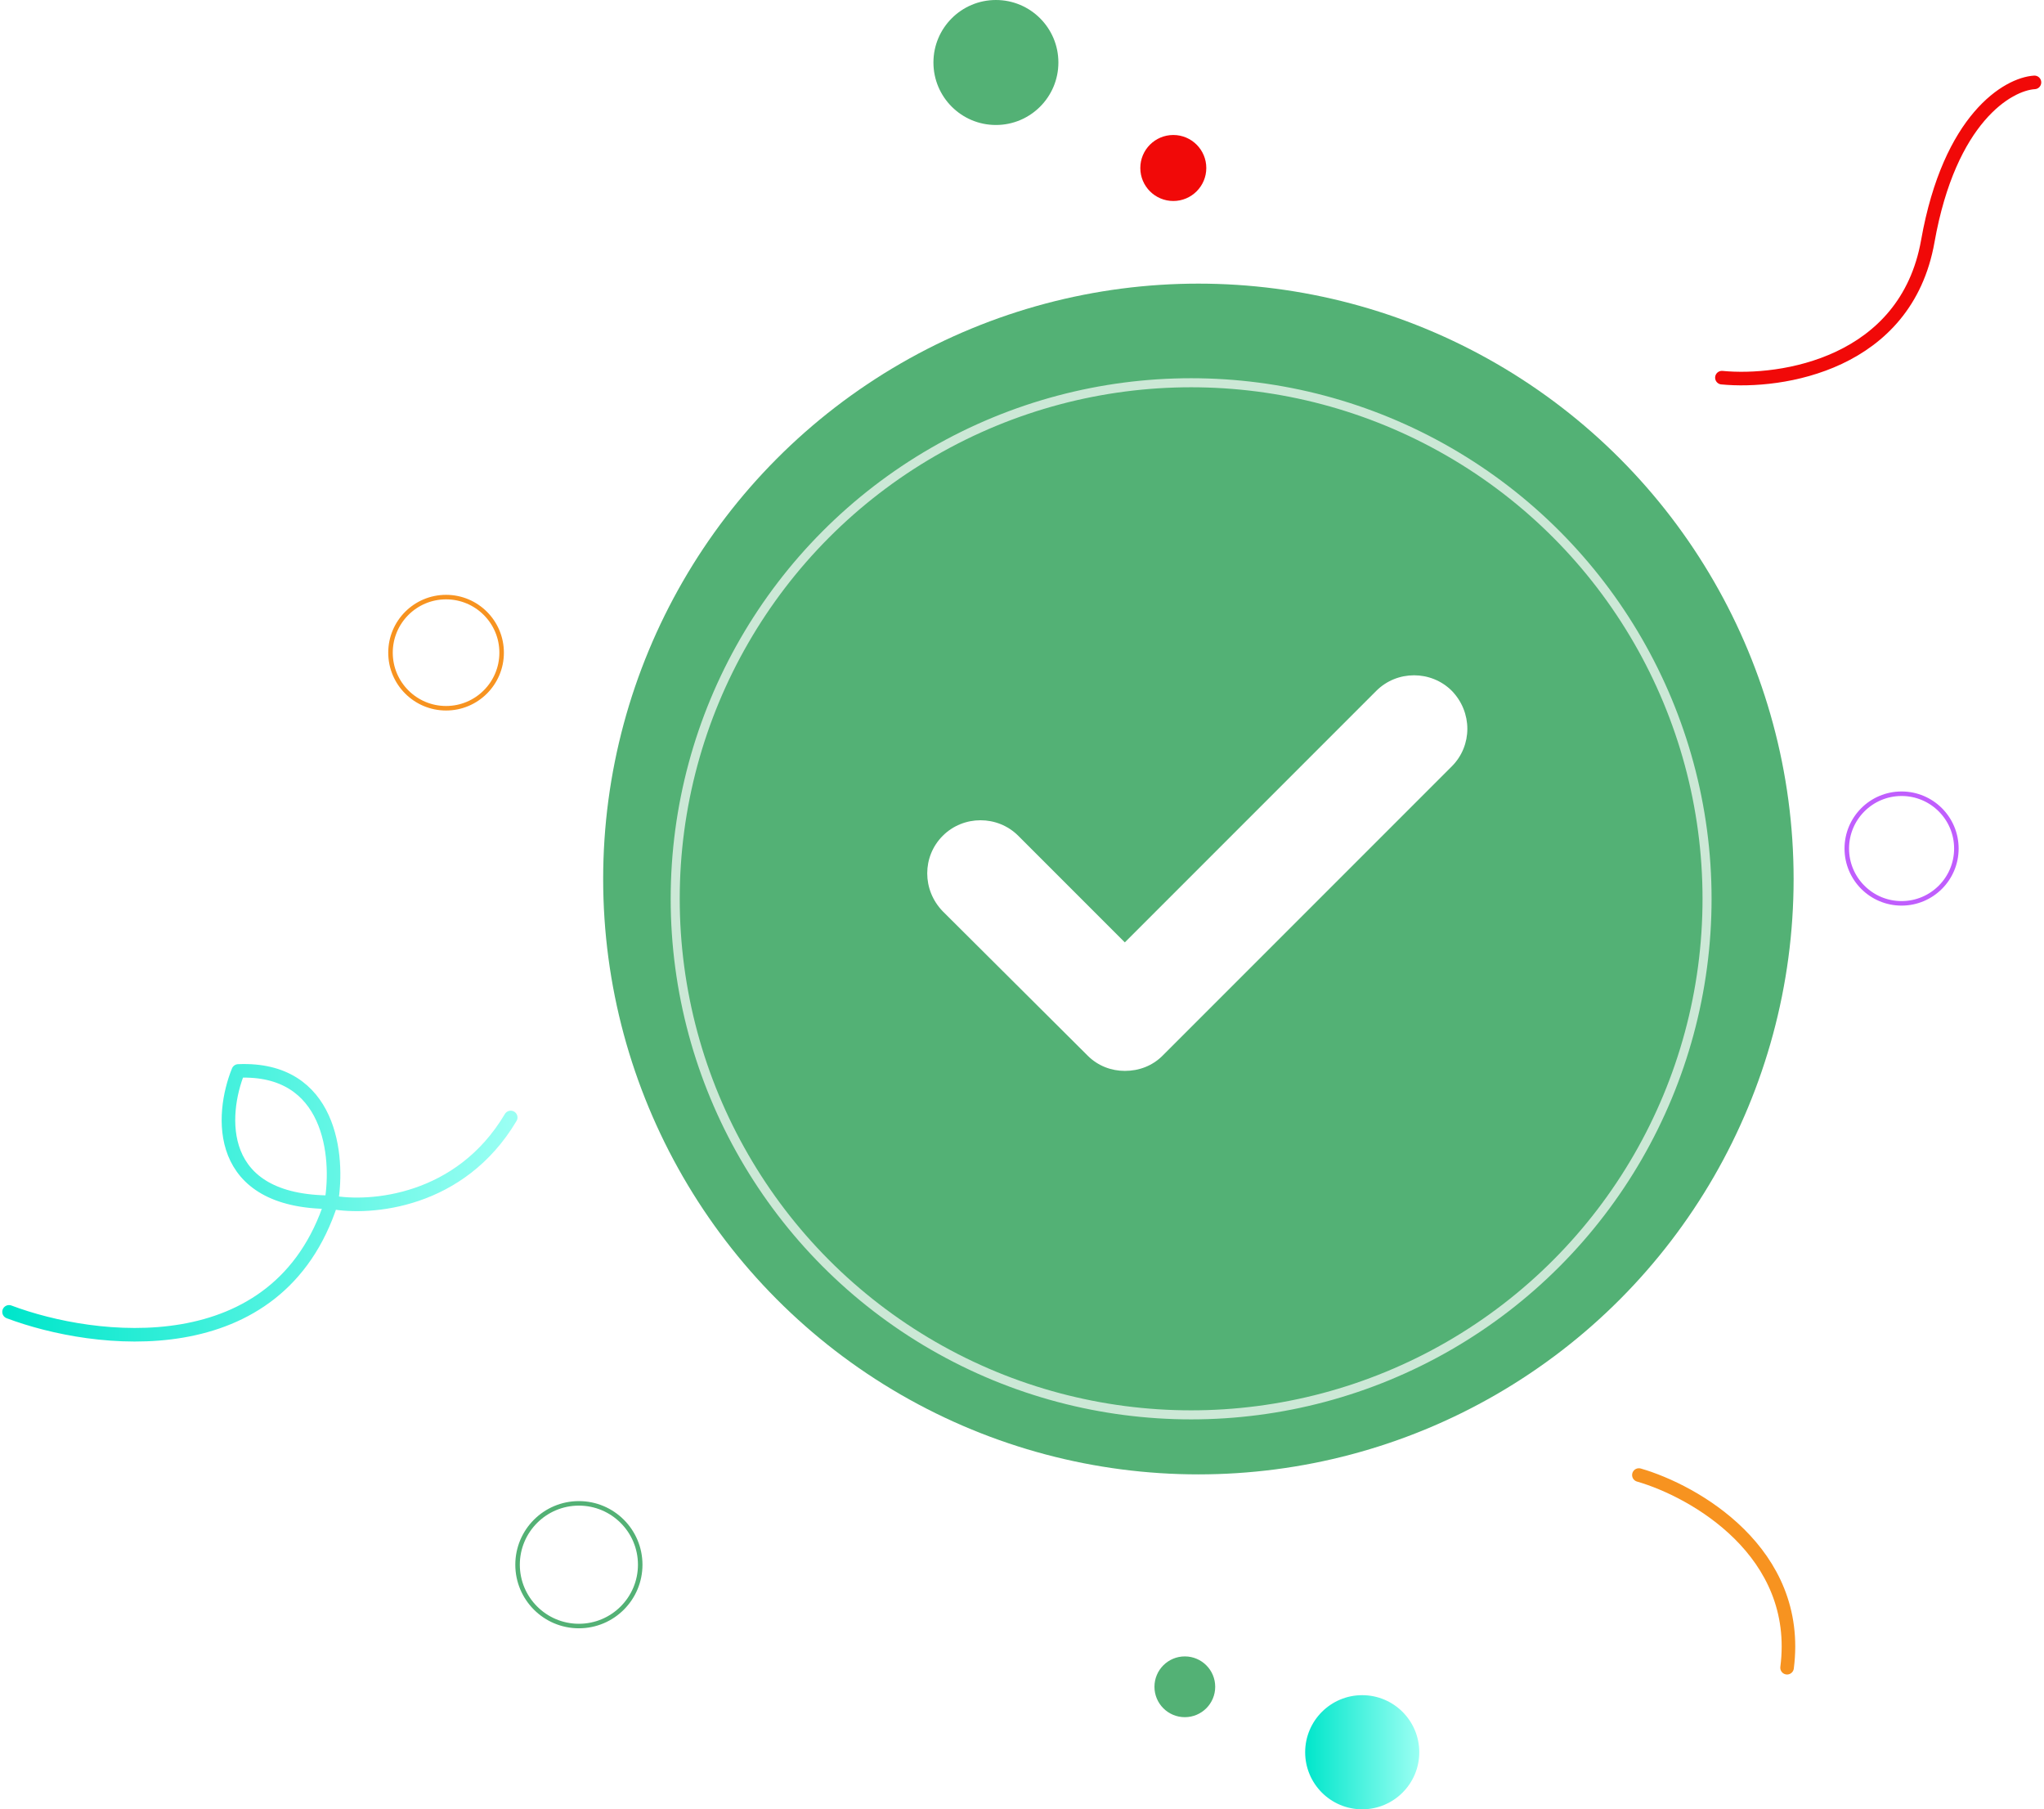 <svg width="452" height="400" viewBox="0 0 452 400" fill="none" xmlns="http://www.w3.org/2000/svg">
<path d="M380.774 83.492C393.938 84.772 421.475 80.529 426.303 53.322C431.13 26.114 444.039 18.581 449.891 18.215" stroke="#F10908" stroke-width="3" stroke-linecap="round"/>
<circle cx="265.006" cy="194.328" r="131.625" fill="#53B175"/>
<g filter="url(#filter0_d)">
<circle cx="263.4" cy="195.706" r="114.089" stroke="white" stroke-opacity="0.7" stroke-width="2"/>
</g>
<g clip-path="url(#clip0)">
<path d="M321.047 169.424L257.087 233.384C254.798 235.673 251.836 236.75 248.739 236.75C245.776 236.75 242.814 235.673 240.525 233.384L208.477 201.471C203.899 196.758 203.899 189.352 208.477 184.774C213.055 180.196 220.596 180.196 225.174 184.774L248.739 208.338L304.35 152.727C308.929 148.148 316.469 148.148 321.047 152.727C325.626 157.439 325.626 164.845 321.047 169.424Z" fill="white"/>
</g>
<path d="M362.416 326.098C374.704 329.647 398.461 343.136 395.184 368.694" stroke="#F79320" stroke-width="3" stroke-linecap="round" stroke-linejoin="round"/>
<path d="M2 290.026C20.856 297.128 61.508 302.221 73.263 265.782M73.263 265.782C74.977 255.742 73.263 235.881 52.692 236.763C48.774 246.436 47.402 265.782 73.263 265.782ZM73.263 265.782C81.834 267.374 101.768 265.855 112.935 247.048" stroke="url(#paint0_linear)" stroke-width="3" stroke-linecap="round" stroke-linejoin="round"/>
<circle cx="301.235" cy="387.382" r="12.617" fill="url(#paint1_linear)"/>
<circle cx="420.506" cy="187.593" r="12.117" stroke="#C05EFD"/>
<circle cx="220.231" cy="13.816" r="13.816" fill="#53B175"/>
<circle cx="259.459" cy="37.14" r="7.296" fill="#F10908"/>
<circle cx="98.641" cy="144.291" r="12.287" stroke="#F79320"/>
<circle cx="128.013" cy="345.92" r="13.56" stroke="#53B175"/>
<circle r="6.717" transform="matrix(-1 0 0 1 262.007 372.912)" fill="#53B175"/>
<defs>
<filter id="filter0_d" x="144.311" y="79.617" width="238.178" height="238.178" filterUnits="userSpaceOnUse" color-interpolation-filters="sRGB">
<feFlood flood-opacity="0" result="BackgroundImageFix"/>
<feColorMatrix in="SourceAlpha" type="matrix" values="0 0 0 0 0 0 0 0 0 0 0 0 0 0 0 0 0 0 127 0" result="hardAlpha"/>
<feOffset dy="3"/>
<feGaussianBlur stdDeviation="2"/>
<feColorMatrix type="matrix" values="0 0 0 0 0 0 0 0 0 0 0 0 0 0 0 0 0 0 0.12 0"/>
<feBlend mode="normal" in2="BackgroundImageFix" result="effect1_dropShadow"/>
<feBlend mode="normal" in="SourceGraphic" in2="effect1_dropShadow" result="shape"/>
</filter>
<linearGradient id="paint0_linear" x1="2" y1="265.909" x2="112.935" y2="265.909" gradientUnits="userSpaceOnUse">
<stop stop-color="#00E6CB"/>
<stop offset="1" stop-color="#9AFFF3"/>
</linearGradient>
<linearGradient id="paint1_linear" x1="288.619" y1="387.382" x2="313.852" y2="387.382" gradientUnits="userSpaceOnUse">
<stop stop-color="#00E6CB"/>
<stop offset="1" stop-color="#9AFFF3"/>
</linearGradient>
<clipPath id="clip0">
<rect width="119.437" height="119.437" fill="white" transform="translate(205.044 134.363)"/>
</clipPath>
</defs>
</svg>
